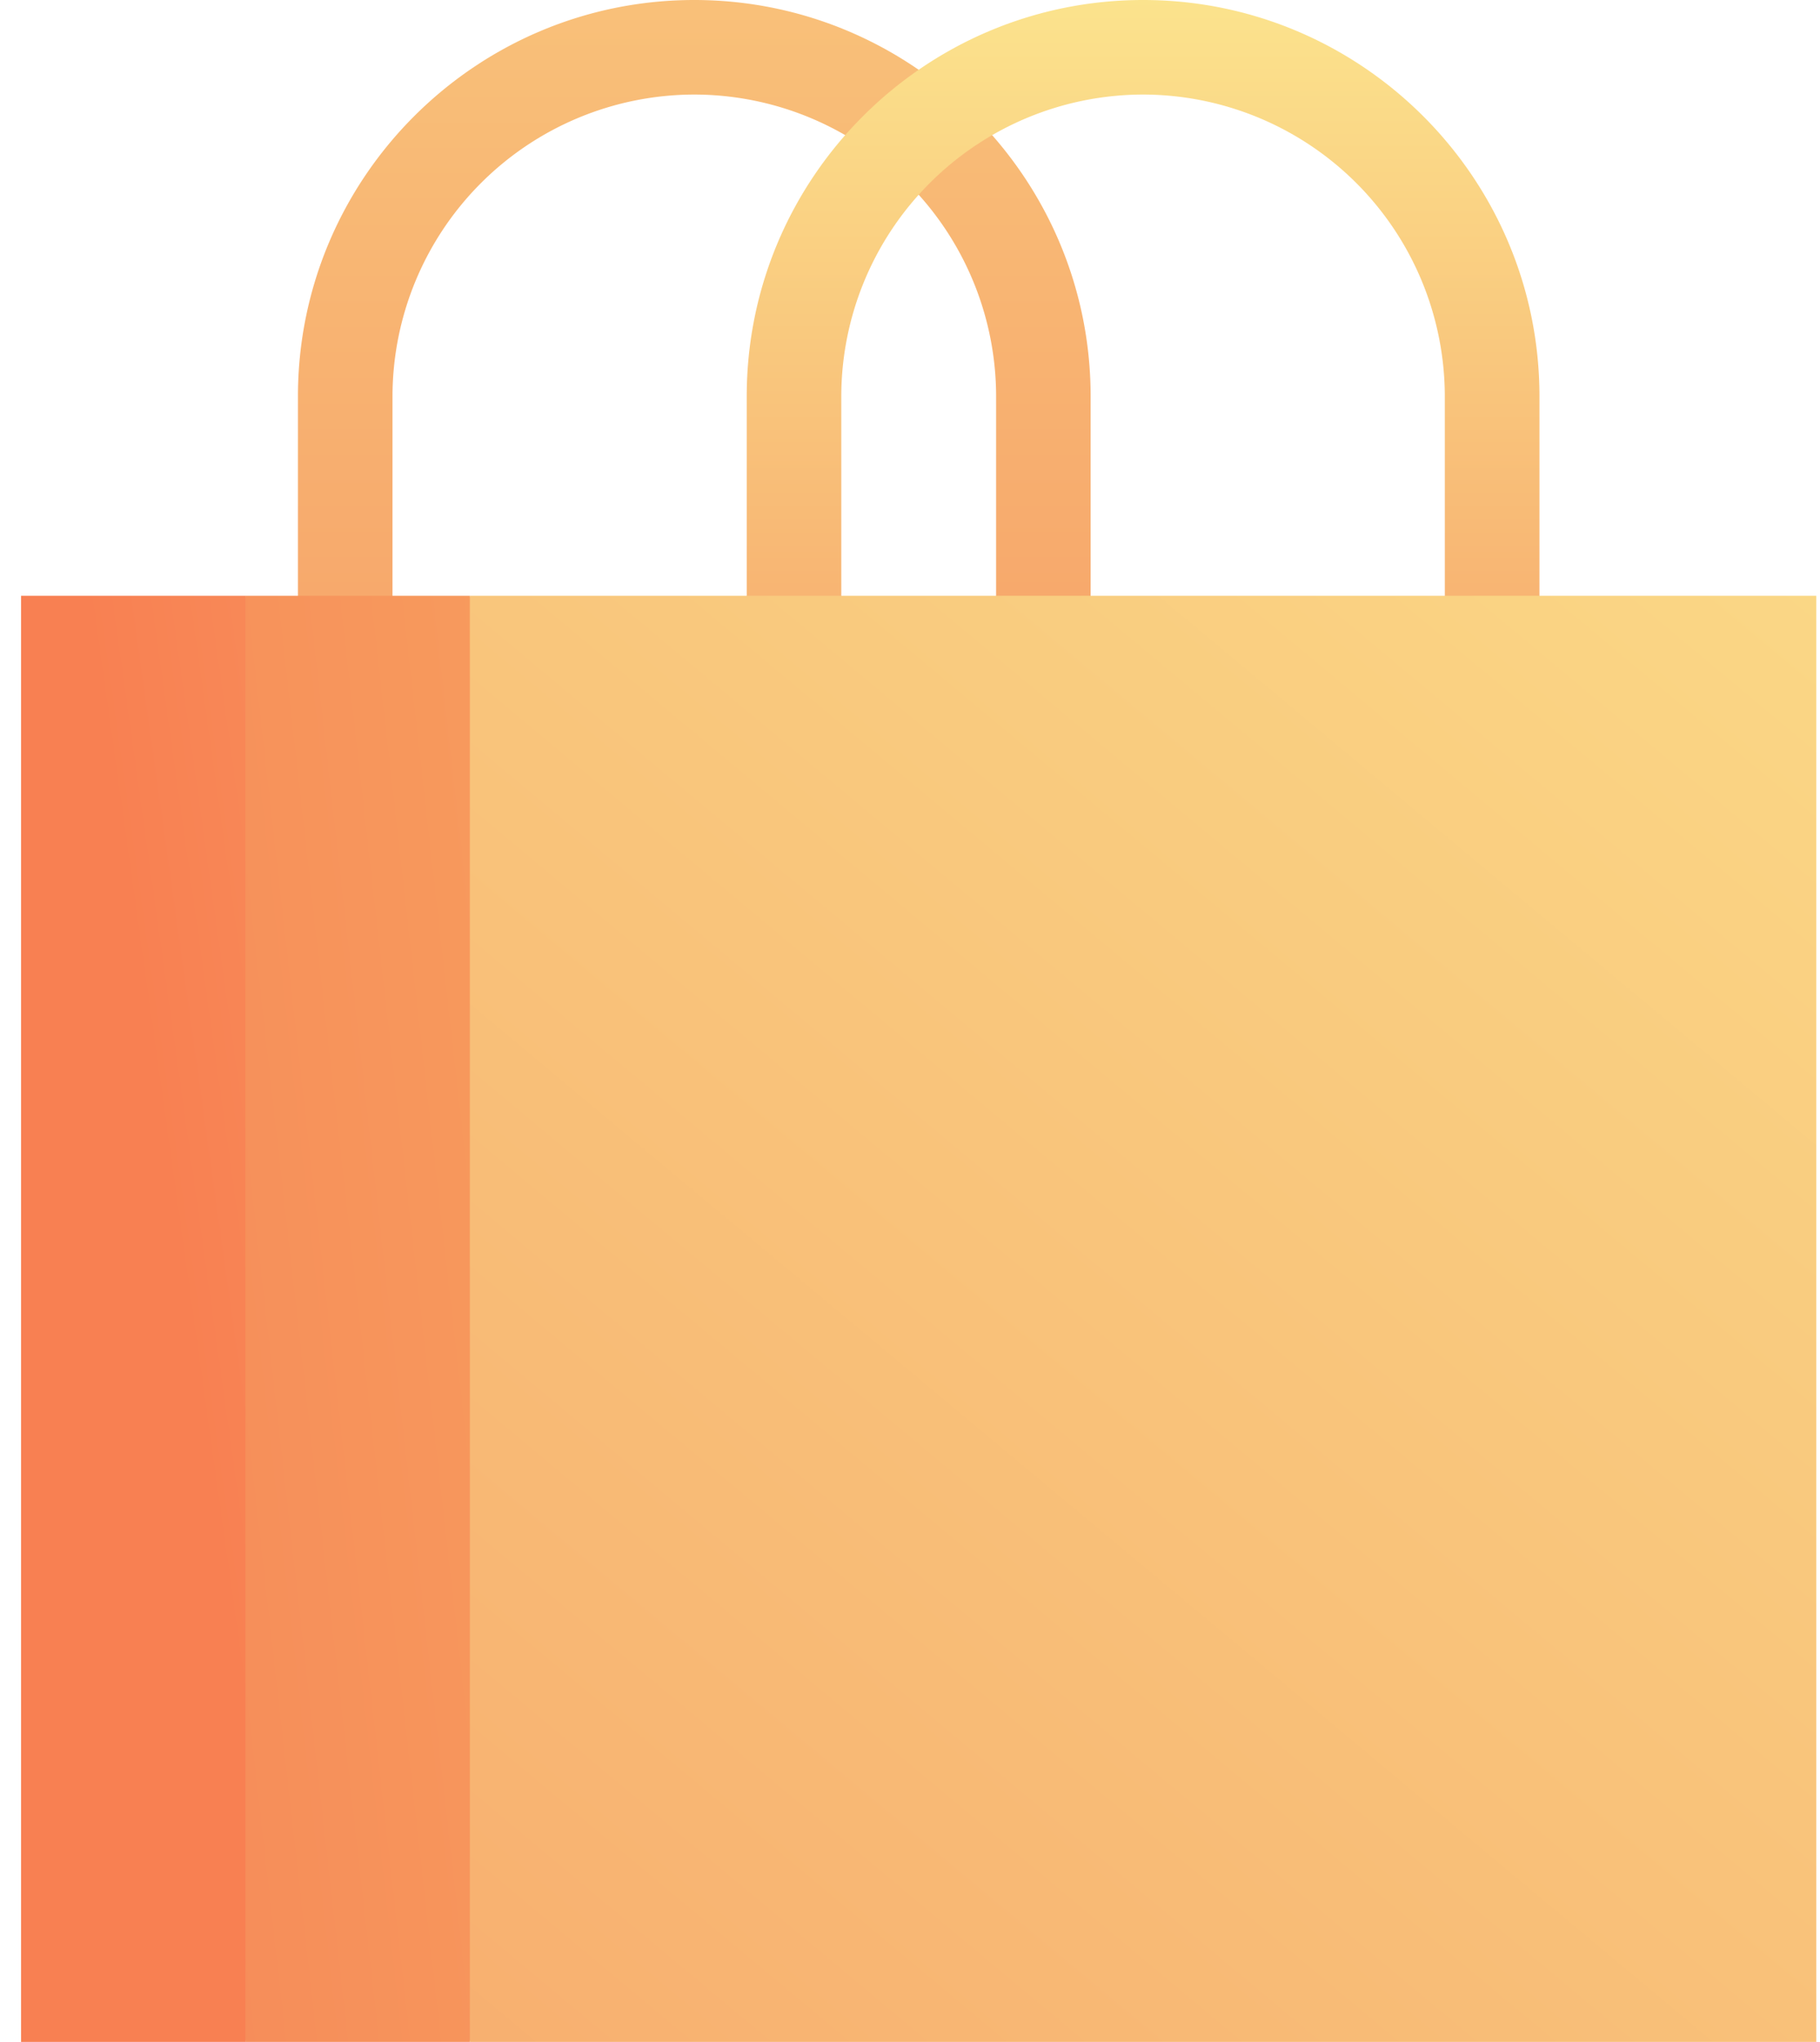 <svg xmlns="http://www.w3.org/2000/svg" width="41" height="46" viewBox="0 0 41 46">
    <defs>
        <linearGradient id="a" x1="54.858%" x2="54.858%" y1="-119.001%" y2="80.038%">
            <stop offset="0%" stop-color="#FBE38D"/>
            <stop offset="100%" stop-color="#F7A96C"/>
        </linearGradient>
        <linearGradient id="b" x1="50%" x2="50%" y1="0%" y2="100%">
            <stop offset="0%" stop-color="#FBE38D"/>
            <stop offset="100%" stop-color="#F7A96C"/>
        </linearGradient>
        <linearGradient id="c" x1="-215.078%" x2="38.623%" y1="-29.268%" y2="94.777%">
            <stop offset="0%" stop-color="#F6C37B"/>
            <stop offset="100%" stop-color="#F88052"/>
        </linearGradient>
        <linearGradient id="d" x1="-311.067%" x2="116.113%" y1="-49.082%" y2="119.191%">
            <stop offset="0%" stop-color="#FACC69"/>
            <stop offset="100%" stop-color="#F68A59"/>
        </linearGradient>
        <linearGradient id="e" x1="-32.156%" y1="-38.171%" y2="129.68%">
            <stop offset="0%" stop-color="#FBE58D"/>
            <stop offset="100%" stop-color="#F7A96C"/>
        </linearGradient>
    </defs>
    <g fill="none" fill-rule="nonzero">
        <path fill="url(#a)" d="M34.288 16.734h-2.13V8.928A6.807 6.807 0 0 0 25.36 2.13a6.807 6.807 0 0 0-6.8 6.798v7.806h-2.129V8.928C16.431 4.005 20.437 0 25.36 0s8.928 4.005 8.928 8.928v7.806z" transform="matrix(-1 0 0 1 41 0)"/>
        <path fill="url(#b)" d="M24.178 16.734h-2.13V8.928A6.807 6.807 0 0 0 15.25 2.13a6.807 6.807 0 0 0-6.798 6.798v7.806H6.32V8.928C6.32 4.005 10.326 0 15.249 0c4.924 0 8.929 4.005 8.929 8.928v7.806z" transform="matrix(-1 0 0 1 41 0)"/>
        <path fill="url(#c)" d="M40.526 13.422H35.47l-4.259 16.289L35.471 46h5.055z" transform="matrix(-1 0 0 1 41 0)"/>
        <path fill="url(#d)" d="M30.415 13.422l-4.26 16.289L30.416 46h5.055V13.422z" transform="matrix(-1 0 0 1 41 0)"/>
        <path fill="url(#e)" d="M.084 13.422h30.331V46H.084z" transform="matrix(-1 0 0 1 41 0)"/>
    </g>
</svg>
